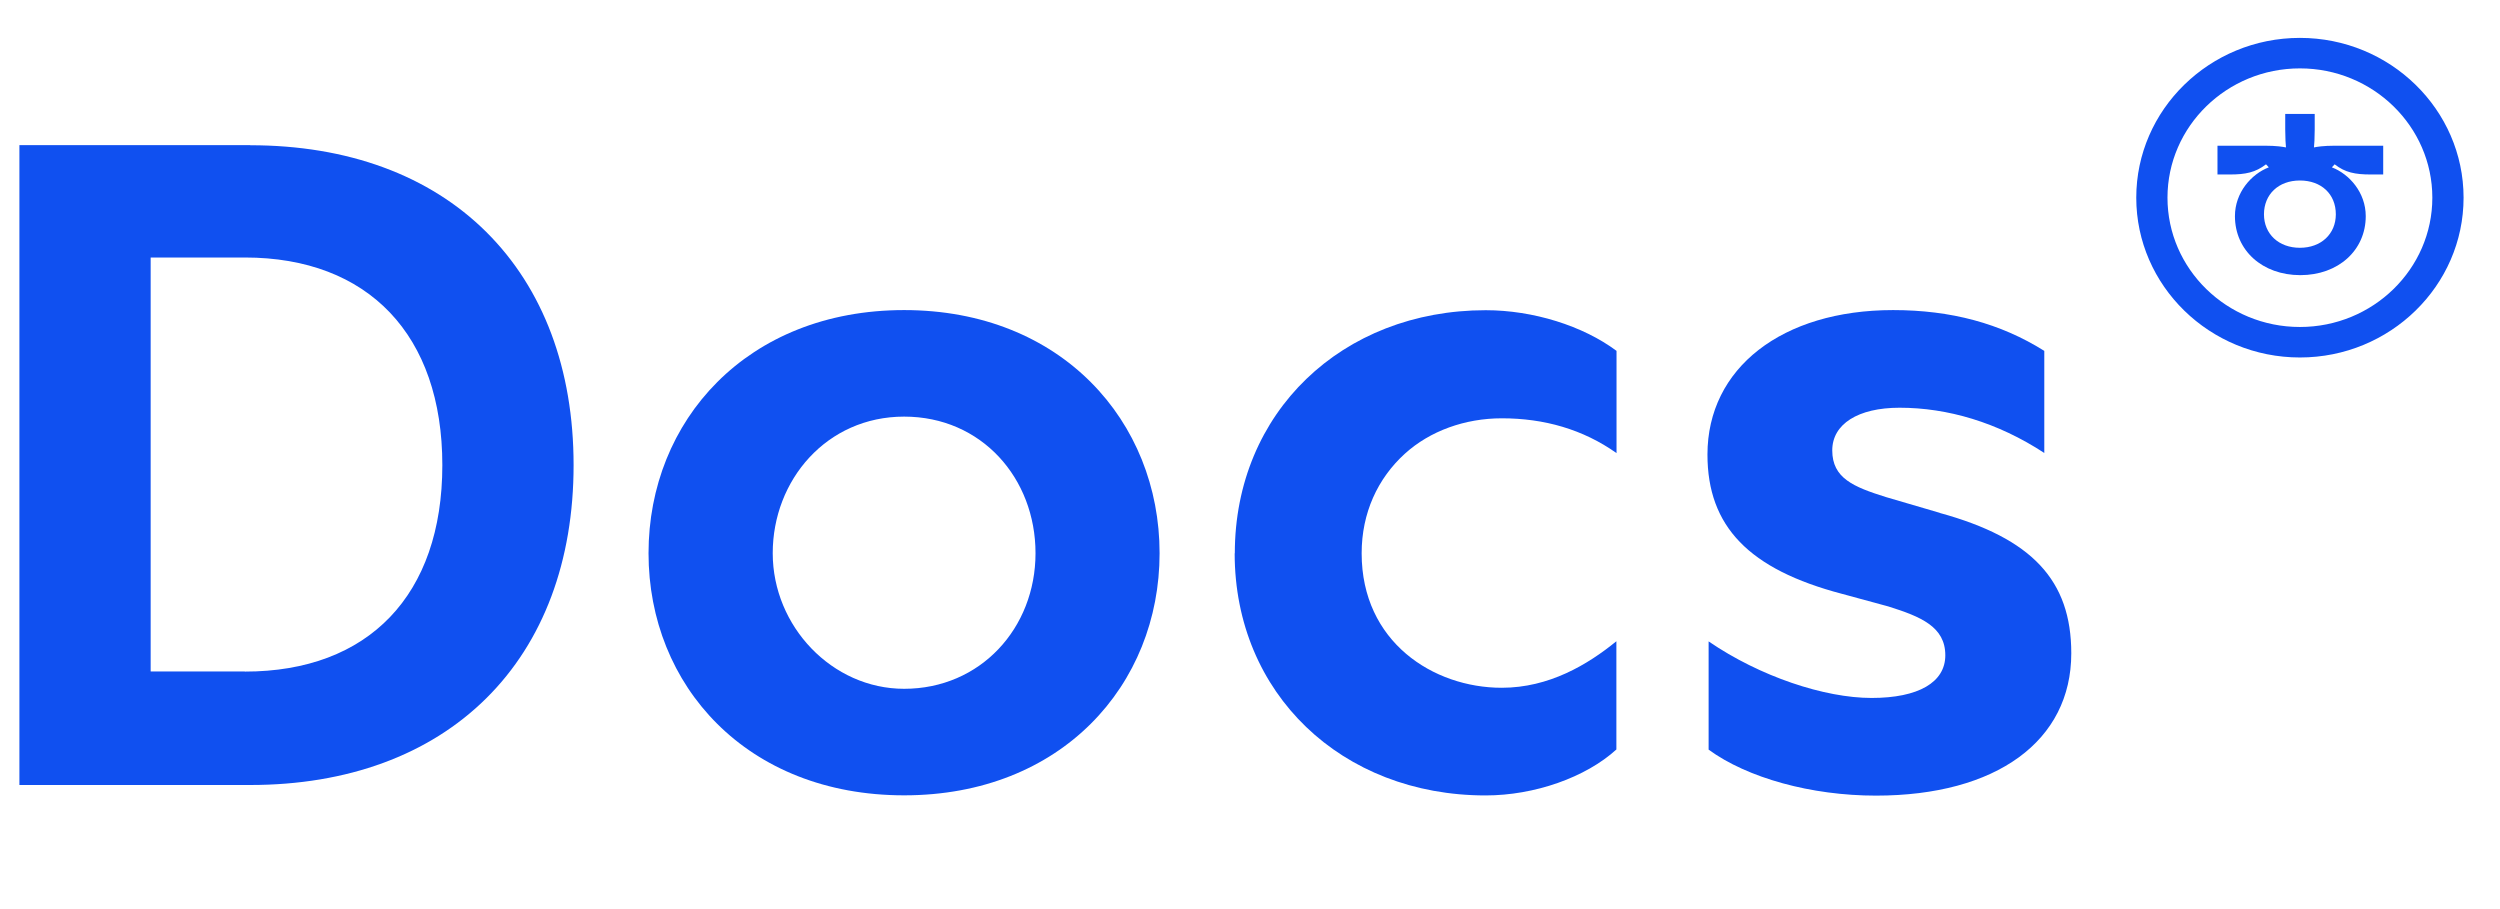 <svg width="121" height="44" viewBox="0 0 121 44" fill="none" xmlns="http://www.w3.org/2000/svg">
<path d="M12.111 7.023H0.939V37.994H12.111C16.817 37.994 20.77 36.538 23.538 33.794C26.299 31.057 27.762 27.155 27.762 22.512C27.762 17.869 26.299 13.974 23.538 11.23C20.77 8.479 16.817 7.03 12.111 7.03V7.023ZM11.849 32.498H7.292V12.463H11.849C17.832 12.463 21.409 16.22 21.409 22.512C21.409 28.804 17.839 32.505 11.849 32.505V32.498Z" fill="#1050F0"/>
<path d="M59.758 26.781C59.758 33.572 64.939 38.499 71.902 38.499C74.272 38.499 76.75 37.626 78.233 36.275V31.036C76.849 32.165 74.975 33.288 72.683 33.288C69.375 33.288 65.904 31.07 65.904 26.781C65.904 24.827 66.678 23.156 67.998 21.957C69.212 20.856 70.908 20.246 72.69 20.246C74.734 20.246 76.615 20.779 78.24 21.93V16.982C76.615 15.769 74.202 15.014 71.909 15.014C64.953 15.014 59.765 19.962 59.765 26.781H59.758Z" fill="#1050F0"/>
<path d="M93.883 24.821L91.278 24.058C89.71 23.566 88.681 23.144 88.681 21.799C88.681 20.524 89.93 19.734 91.939 19.734C94.26 19.734 96.68 20.441 98.944 21.924V16.983C96.822 15.652 94.43 15.008 91.626 15.008C86.253 15.008 82.641 17.814 82.641 22C82.641 25.479 84.649 27.558 89.156 28.743L91.399 29.353C92.961 29.845 94.153 30.33 94.153 31.716C94.153 33.026 92.854 33.781 90.583 33.781C88.312 33.781 85.189 32.749 82.697 31.044V36.283C84.578 37.655 87.666 38.508 90.796 38.508C96.623 38.508 100.25 35.867 100.25 31.619C100.25 28.085 98.348 26.054 93.89 24.828L93.883 24.821Z" fill="#1050F0"/>
<path d="M43.76 15.008C36.151 15.008 31.389 20.365 31.389 26.775C31.389 33.185 36.144 38.494 43.76 38.494C51.376 38.494 56.124 33.157 56.124 26.775C56.124 20.392 51.369 15.008 43.76 15.008V15.008ZM43.76 33.338C40.275 33.338 37.4 30.316 37.4 26.775C37.4 23.234 40.012 20.164 43.76 20.164C47.508 20.164 50.119 23.144 50.119 26.775C50.119 30.406 47.451 33.338 43.76 33.338V33.338Z" fill="#1050F0"/>
<path d="M111.316 1.834C106.95 1.834 103.395 5.306 103.395 9.568C103.395 13.83 106.95 17.302 111.316 17.302C115.681 17.302 119.237 13.83 119.237 9.568C119.237 5.306 115.681 1.834 111.316 1.834ZM111.316 15.826C107.781 15.826 104.906 13.019 104.906 9.568C104.906 6.117 107.781 3.31 111.316 3.31C114.85 3.31 117.725 6.117 117.725 9.568C117.725 13.019 114.85 15.826 111.316 15.826Z" fill="#1050F0"/>
<path d="M113.026 7.052C112.436 7.052 112.124 7.108 111.996 7.135C112.011 6.997 112.032 6.685 112.032 6.276V5.514H110.605V6.276C110.605 6.678 110.627 6.997 110.641 7.135C110.506 7.108 110.194 7.052 109.612 7.052H107.326V8.445H107.929C108.682 8.445 109.164 8.348 109.675 7.953L109.81 8.099C108.966 8.424 108.171 9.318 108.171 10.462C108.171 12.118 109.498 13.317 111.336 13.317C113.168 13.317 114.502 12.118 114.502 10.462C114.502 9.318 113.707 8.424 112.862 8.099L112.997 7.953C113.501 8.348 113.984 8.445 114.743 8.445H115.347V7.052H113.061H113.026ZM113.054 10.372C113.054 11.328 112.337 11.993 111.315 11.993C110.293 11.993 109.576 11.328 109.576 10.372C109.576 9.415 110.272 8.736 111.315 8.736C112.351 8.736 113.054 9.394 113.054 10.372Z" fill="#1050F0"/>
</svg>
